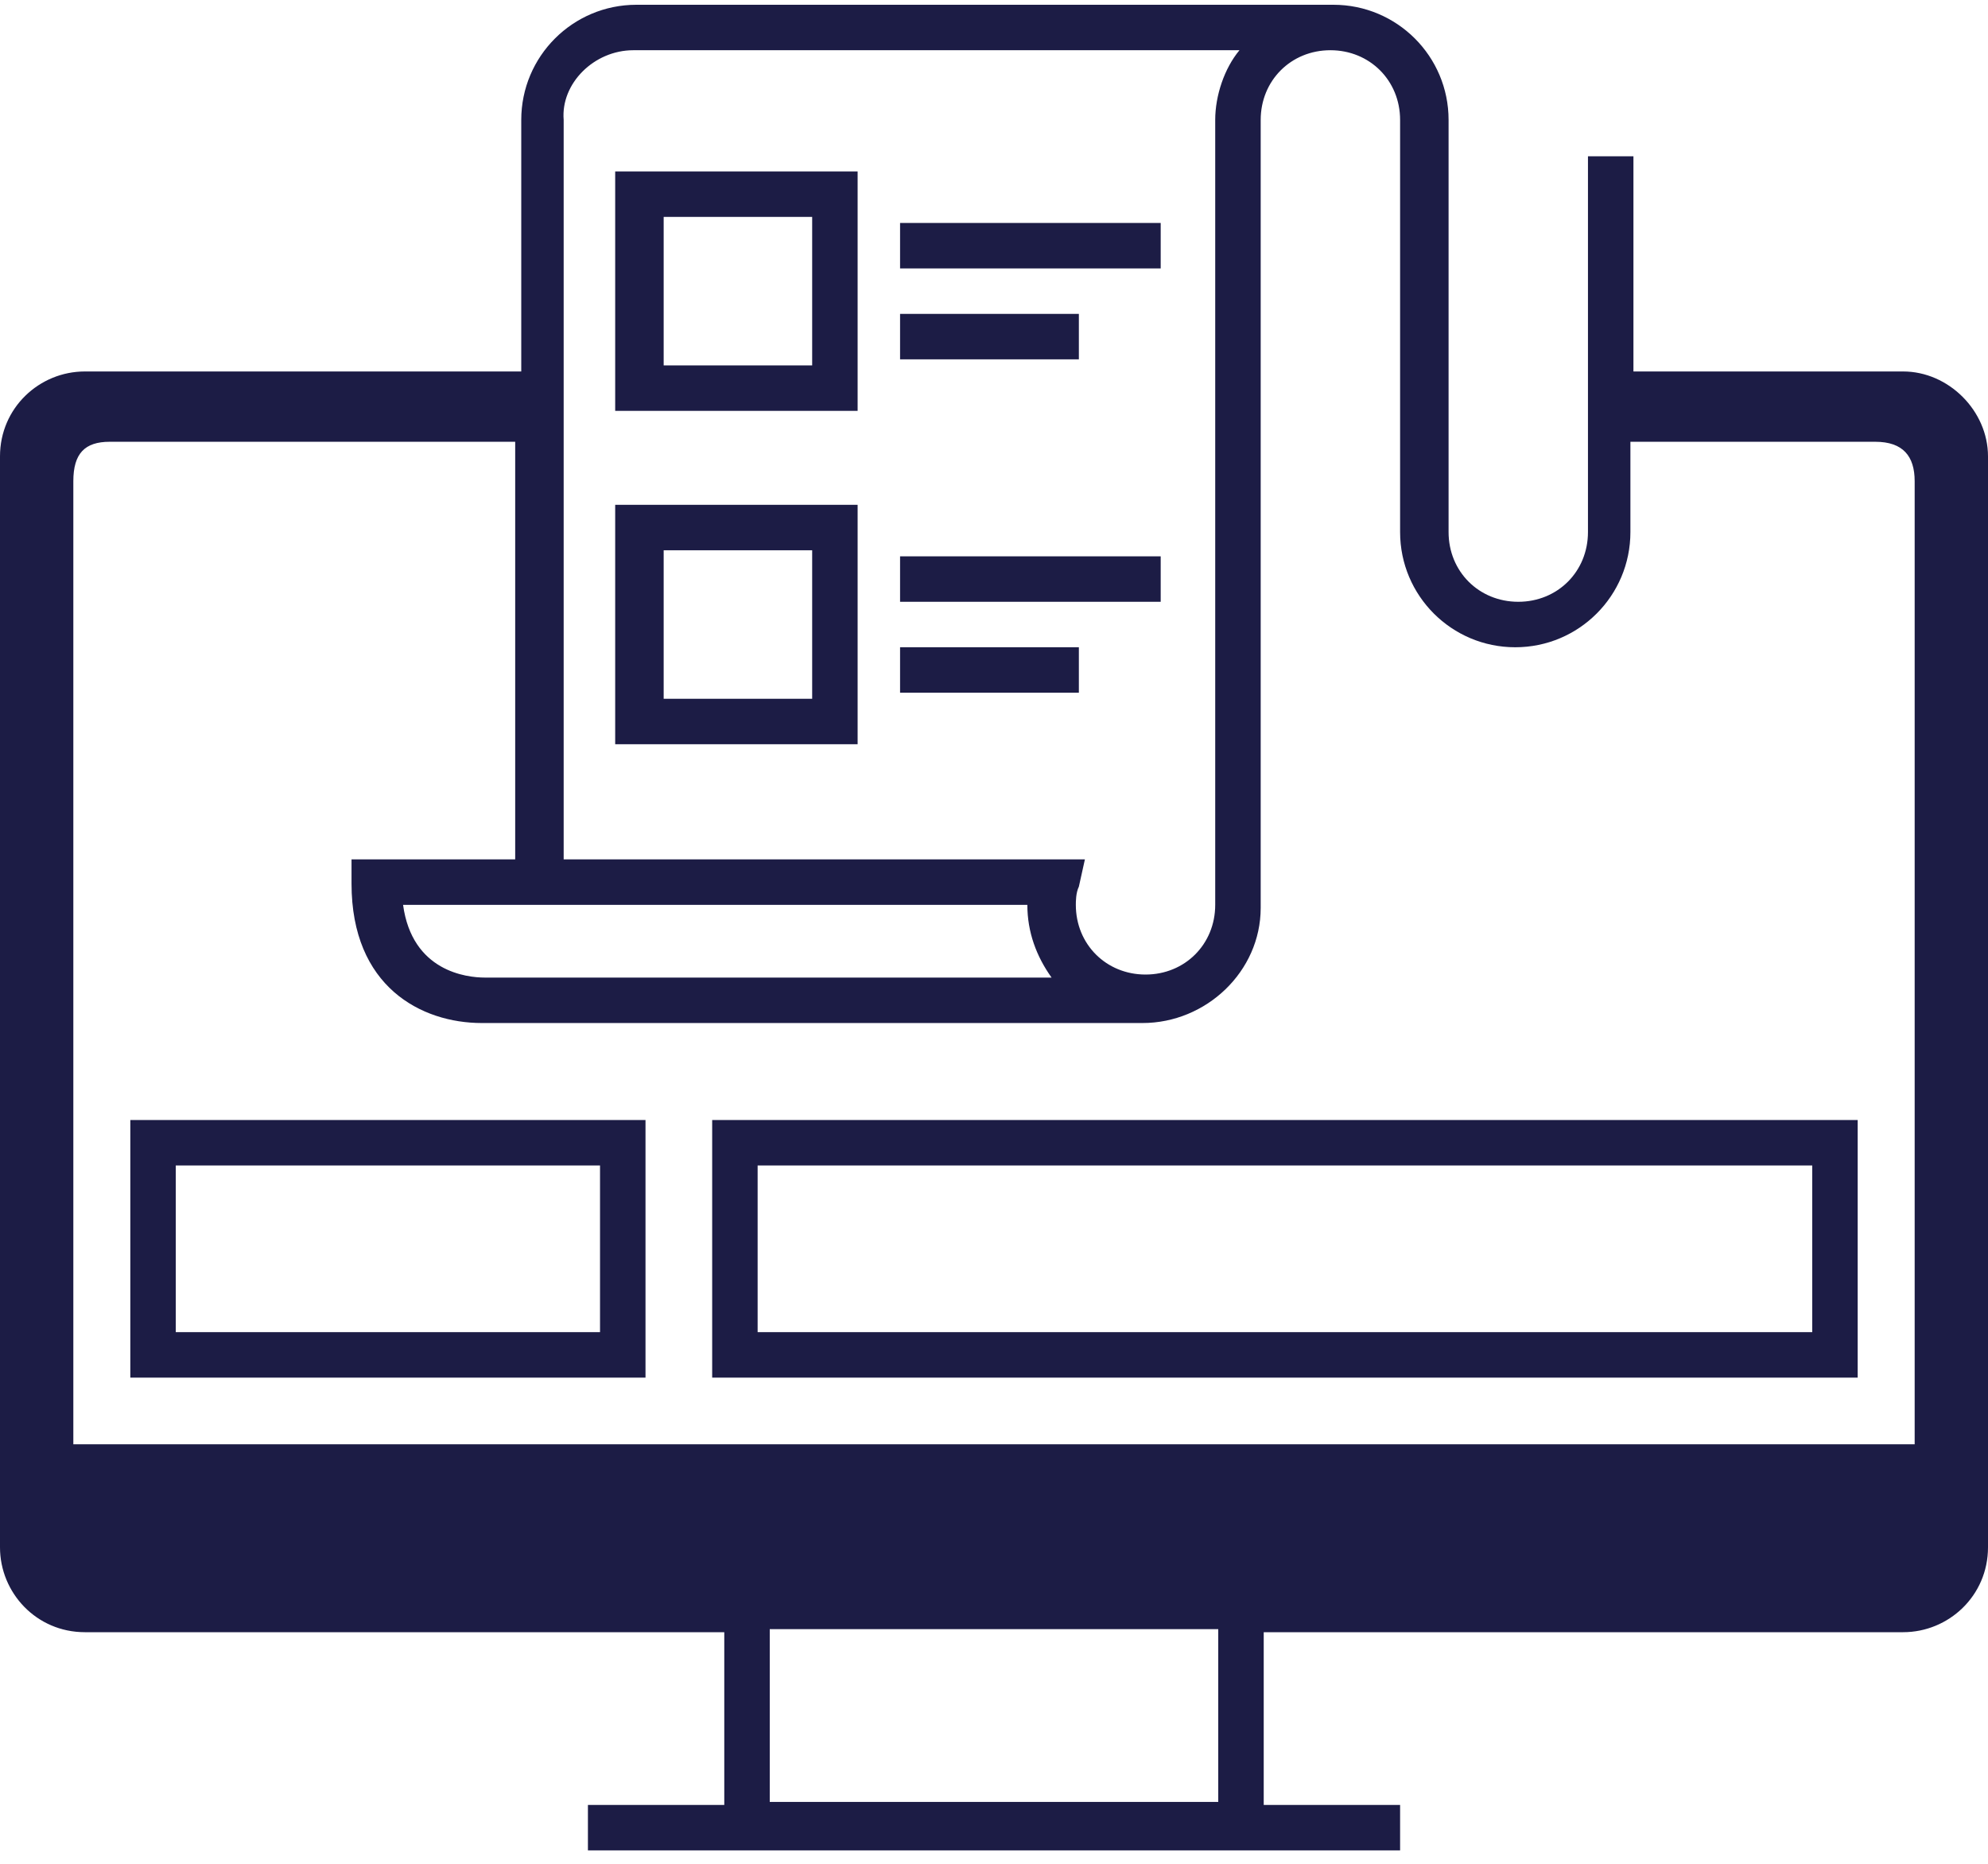 <svg width="80" height="75" viewBox="0 0 80 75" fill="none" xmlns="http://www.w3.org/2000/svg">
<path d="M76.585 14.948H65.732V6.289H63.902V21.411C63.902 22.997 62.683 24.216 61.098 24.216C59.512 24.216 58.293 22.997 58.293 21.411V4.826C58.293 2.265 56.219 0.192 53.658 0.192C53.537 0.192 53.415 0.192 53.293 0.192H31.22H25.61C23.049 0.192 20.976 2.265 20.976 4.826V14.948H3.415C1.585 14.948 0 16.411 0 18.363V62.265C0 64.094 1.463 65.68 3.415 65.68H29.146V72.631H23.659V74.46H56.342V72.631H50.854V65.68H76.585C78.415 65.68 80 64.216 80 62.265V18.363C80 16.533 78.415 14.948 76.585 14.948ZM25.488 2.021H49.878C49.268 2.753 48.902 3.85 48.902 4.826V36.411C48.902 37.997 47.683 39.216 46.098 39.216C44.512 39.216 43.293 37.997 43.293 36.411C43.293 36.289 43.293 35.924 43.415 35.68L43.658 34.582H22.683V4.826C22.561 3.363 23.902 2.021 25.488 2.021ZM41.342 36.411C41.342 36.533 41.342 36.533 41.342 36.411C41.342 37.509 41.707 38.485 42.317 39.338H19.512C18.78 39.338 16.585 39.094 16.22 36.411H41.342ZM4.415 17.777H20.732V34.582H14.146V35.558C14.146 39.704 16.951 41.167 19.39 41.167H45.976C48.537 41.167 50.732 39.094 50.732 36.533V4.826C50.732 3.241 51.951 2.021 53.537 2.021C55.122 2.021 56.342 3.241 56.342 4.826V21.411C56.342 23.972 58.415 26.046 60.976 26.046C63.537 26.046 65.61 23.972 65.61 21.411V17.777H75.463C76.585 17.777 77.049 18.363 77.049 19.363V58.119H2.951V19.363C2.951 18.245 3.415 17.777 4.415 17.777ZM49.024 72.509H30.976V65.558H49.024V72.509Z" fill="#1C1C45"/>
<path d="M46.708 8.972H36.22V10.802H46.708V8.972Z" fill="#1C1C45"/>
<path d="M43.415 12.631H36.22V14.46H43.415V12.631Z" fill="#1C1C45"/>
<path d="M46.708 22.387H36.22V24.216H46.708V22.387Z" fill="#1C1C45"/>
<path d="M43.415 26.045H36.22V27.875H43.415V26.045Z" fill="#1C1C45"/>
<path d="M34.512 6.899H24.756V16.533H34.512V6.899ZM32.683 14.704H26.707V8.728H32.683V14.704Z" fill="#1C1C45"/>
<path d="M34.512 20.314H24.756V29.948H34.512V20.314ZM32.683 28.119H26.707V22.143H32.683V28.119Z" fill="#1C1C45"/>
<path d="M74.756 45.07H28.659V55.436H74.756V45.07ZM72.927 53.606H30.488V46.899H72.927V53.606Z" fill="#1C1C45"/>
<path d="M25.976 45.07H5.244V55.436H25.976V45.07ZM24.146 53.606H7.073V46.899H24.146V53.606Z" fill="#1C1C45"/>
</svg>
